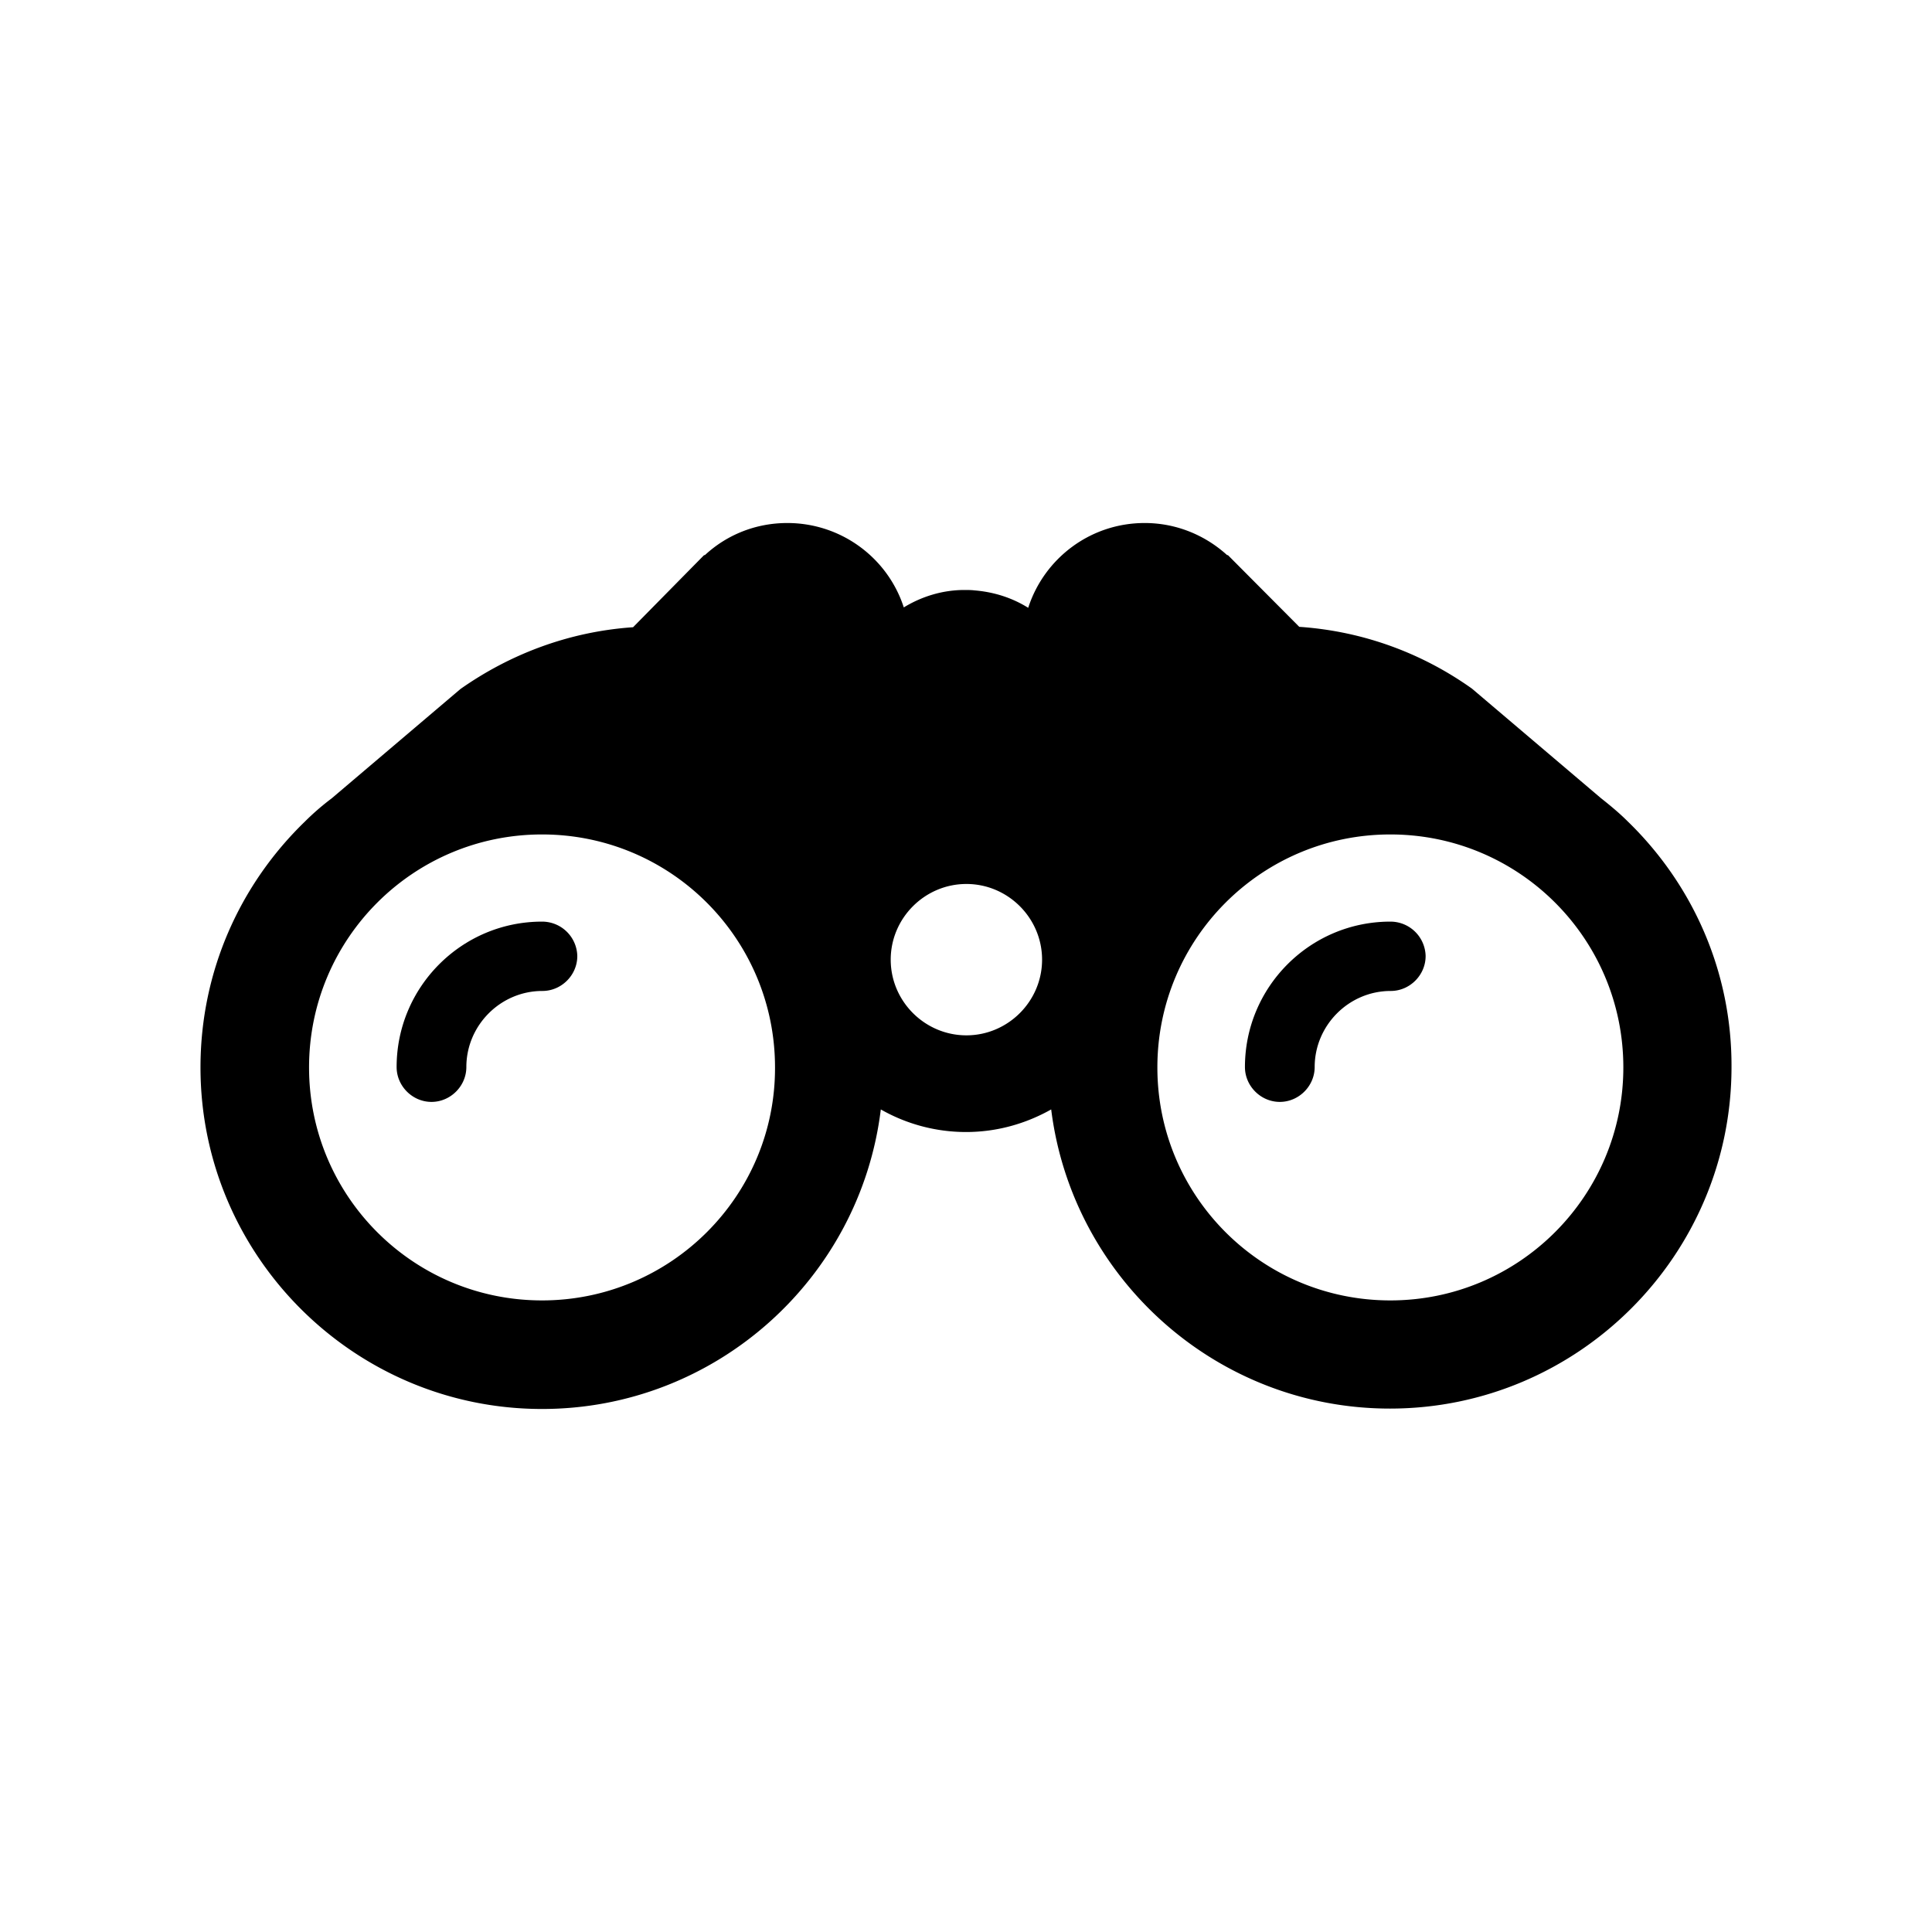 <svg xmlns="http://www.w3.org/2000/svg" xmlns:xlink="http://www.w3.org/1999/xlink" viewBox="0 0 487.6 487.6" xmlns:v="https://vecta.io/nano"><use xlink:href="#B"/><path d="M410.8 207.3c-2.1-2.1-4.4-4-6.8-5.9h0l-32.5-27.6c-12.5-8.9-27.4-14.5-43.6-15.6l1.7 1.7-19.7-19.8h-.2c-5.5-5-12.8-8.1-20.8-8.1-13.8 0-25.4 9-29.4 21.4-4-2.5-8.6-4-13.6-4.4-.8-.1-1.7-.1-2.5-.1-5.6 0-10.9 1.7-15.3 4.4-4-12.4-15.7-21.3-29.4-21.3-8 0-15.3 3-20.8 8.1h-.2L158.1 160l1.7-1.7c-16.2 1.1-31.1 6.8-43.6 15.6l-32.5 27.6a63.92 63.92 0 0 0-6.8 5.9c-16.2 15.7-26.3 37.6-26.3 62 0 47.5 38.7 86.2 86.2 86.2 43.9 0 80.3-33 85.5-75.6a43.39 43.39 0 0 0 21.5 5.7c7.8 0 15.1-2.1 21.5-5.7 5.3 42.5 41.6 75.5 85.5 75.5 47.5 0 86.2-38.7 86.2-86.2.1-24.4-10-46.3-26.2-62zm-274 120.9c-32.5 0-58.8-26.3-58.8-58.8s26.3-58.8 58.8-58.8 58.8 26.3 58.8 58.8c.1 32.4-26.3 58.8-58.8 58.8zm107.1-66.9c-10.5 0-19.1-8.6-19.1-19.1s8.6-19.1 19.1-19.1 19.1 8.6 19.1 19.1-8.6 19.1-19.1 19.1zm107 66.9c-32.5 0-58.8-26.3-58.8-58.8s26.3-58.8 58.8-58.8 58.8 26.3 58.8 58.8c0 32.4-26.3 58.8-58.8 58.8z"/><use xlink:href="#B" x="-214.1"/><defs ><path id="B" d="M350.9 232.6c-20.3 0-36.7 16.5-36.7 36.7 0 4.8 4 8.8 8.8 8.8s8.8-4 8.8-8.8c0-10.5 8.6-19.2 19.2-19.2 4.8 0 8.8-4 8.8-8.8a8.88 8.88 0 0 0-8.9-8.7z"/></defs></svg>